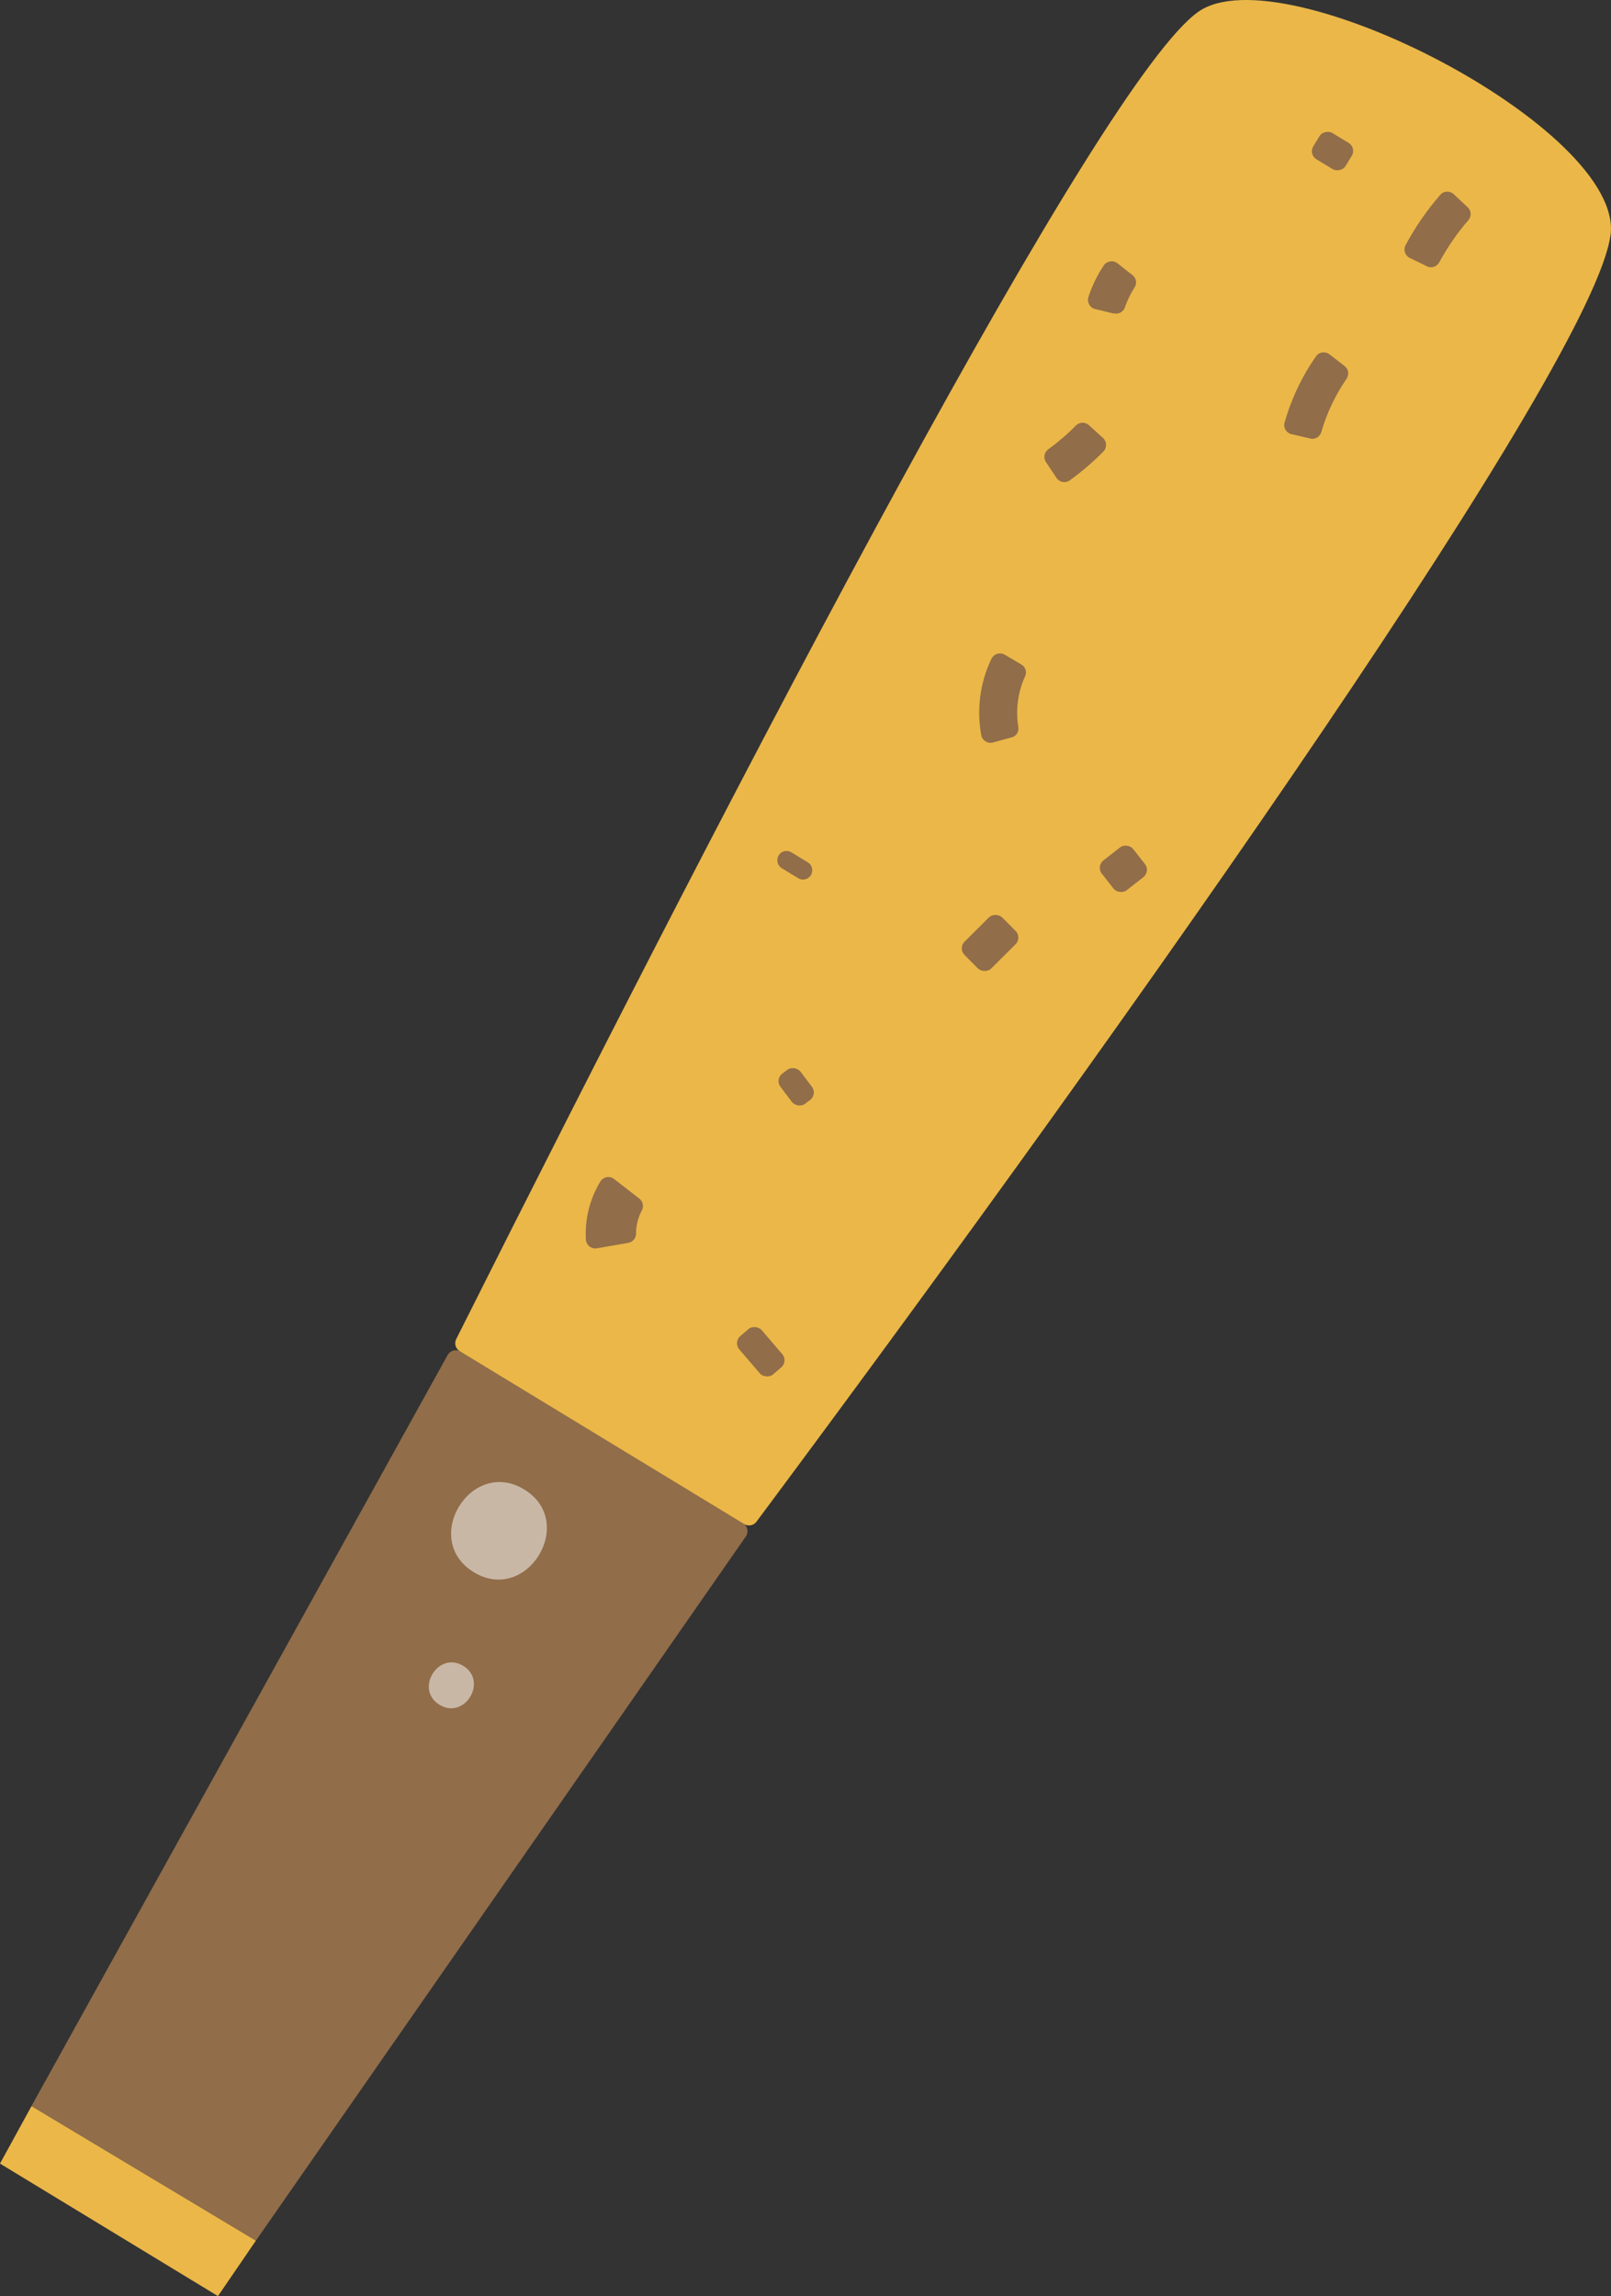 <?xml version="1.0" encoding="UTF-8"?><svg id="Layer_2" xmlns="http://www.w3.org/2000/svg" viewBox="0 0 163.64 233.23"><rect x="0" y="0" width="163.64" height="233.23" fill="#333333" stroke="none"/><defs><style>.cls-1{fill:#ebb748;}.cls-2{fill:#fff;}.cls-3{fill:#916d49;}.cls-4{opacity:.51;}</style></defs><g id="Layer_1-2"><path class="cls-3" d="m75.76,156.07l-49.77,71.53-22.79-13.68,42.27-76.28c.26-.47.86-.63,1.32-.35l28.68,17.43c.47.28.6.9.29,1.35Z"/><path class="cls-1" d="m163.59,23.93c1.51-10.77-33.33-28.72-41.86-22.74-9.95,6.97-45.79,75.84-75.39,134.83-.22.44-.07.97.36,1.23l28.89,17.56c.42.25.96.15,1.25-.24,39.81-53.48,84.92-117.63,86.74-130.63h0Z"/><g class="cls-4"><path class="cls-2" d="m53.24,151.29c-5.41-3.29-10.53,5.12-5.11,8.41,5.41,3.29,10.53-5.12,5.11-8.41Z"/></g><g class="cls-4"><path class="cls-2" d="m47.05,169.21c-2.55-1.55-4.96,2.41-2.4,3.96,2.55,1.55,4.95-2.41,2.4-3.96Z"/></g><rect class="cls-3" x="133.8" y="13.42" width="3.12" height="3.84" rx=".95" ry=".95" transform="translate(51.98 123.08) rotate(-58.73)"/><path class="cls-3" d="m144.95,27.05l-1.75-.85c-.48-.23-.68-.82-.43-1.29.98-1.84,2.17-3.56,3.54-5.13.35-.4.97-.42,1.36-.05l1.42,1.33c.37.35.39.93.05,1.32-1.14,1.31-2.12,2.74-2.94,4.26-.24.45-.79.64-1.25.42h0Z"/><path class="cls-3" d="m133.08,44.54l-1.9-.44c-.52-.12-.85-.65-.7-1.16.68-2.41,1.77-4.72,3.21-6.76.31-.44.92-.51,1.35-.19l1.54,1.19c.41.31.48.88.19,1.31-1.13,1.64-2,3.47-2.55,5.38-.14.49-.63.8-1.13.68h-.01Z"/><path class="cls-3" d="m107.32,48.55l-1.08-1.62c-.28-.43-.17-.99.25-1.3.99-.72,1.93-1.52,2.79-2.4.36-.37.94-.39,1.32-.05l1.44,1.31c.39.36.42.98.05,1.36-1.06,1.08-2.21,2.07-3.44,2.95-.43.31-1.04.19-1.34-.26h0Z"/><path class="cls-3" d="m102.75,74.9l-1.89.52c-.54.15-1.09-.21-1.19-.76-.48-2.62-.12-5.35,1.04-7.74.24-.51.86-.7,1.35-.42l1.69,1c.41.24.58.76.38,1.19-.74,1.59-.98,3.44-.69,5.17.08.47-.22.92-.68,1.05h0Z"/><rect class="cls-3" x="97.87" y="93.86" width="5.4" height="3.84" rx=".95" ry=".95" transform="translate(-38.28 98.83) rotate(-44.86)"/><rect class="cls-3" x="75.78" y="134.75" width="3" height="5.12" rx=".95" ry=".95" transform="translate(-70.72 83.24) rotate(-40.56)"/><rect class="cls-3" x="79.6" y="108.47" width="2.55" height="3.84" rx=".95" ry=".95" transform="translate(-50.24 71.2) rotate(-37.13)"/><path class="cls-3" d="m79.09,86.89h0c.27-.45.85-.59,1.3-.31l1.66,1.01c.45.27.59.85.32,1.3h0c-.27.45-.85.59-1.3.31l-1.66-1.01c-.45-.27-.59-.85-.32-1.3Z"/><path class="cls-3" d="m63.84,126.24l-3.21.56c-.56.1-1.08-.32-1.12-.89-.12-2.05.4-4.14,1.47-5.89.3-.49.95-.61,1.4-.26l2.57,2c.37.29.46.79.24,1.2-.38.72-.59,1.53-.58,2.34,0,.46-.32.86-.78.94h.01Z"/><path class="cls-3" d="m113.14,31.85l-1.9-.46c-.54-.13-.85-.7-.68-1.23.37-1.12.89-2.2,1.55-3.19.31-.46.95-.57,1.39-.23l1.54,1.21c.38.3.47.84.21,1.24-.41.64-.75,1.33-.99,2.04-.16.46-.64.71-1.11.6v.02Z"/><rect class="cls-3" x="112.08" y="86.33" width="4.05" height="3.84" rx=".95" ry=".95" transform="translate(-30.14 89.01) rotate(-38.02)"/><polygon class="cls-1" points="0 219.77 3.2 213.93 25.99 227.6 22.14 233.23 0 219.77"/></g></svg>